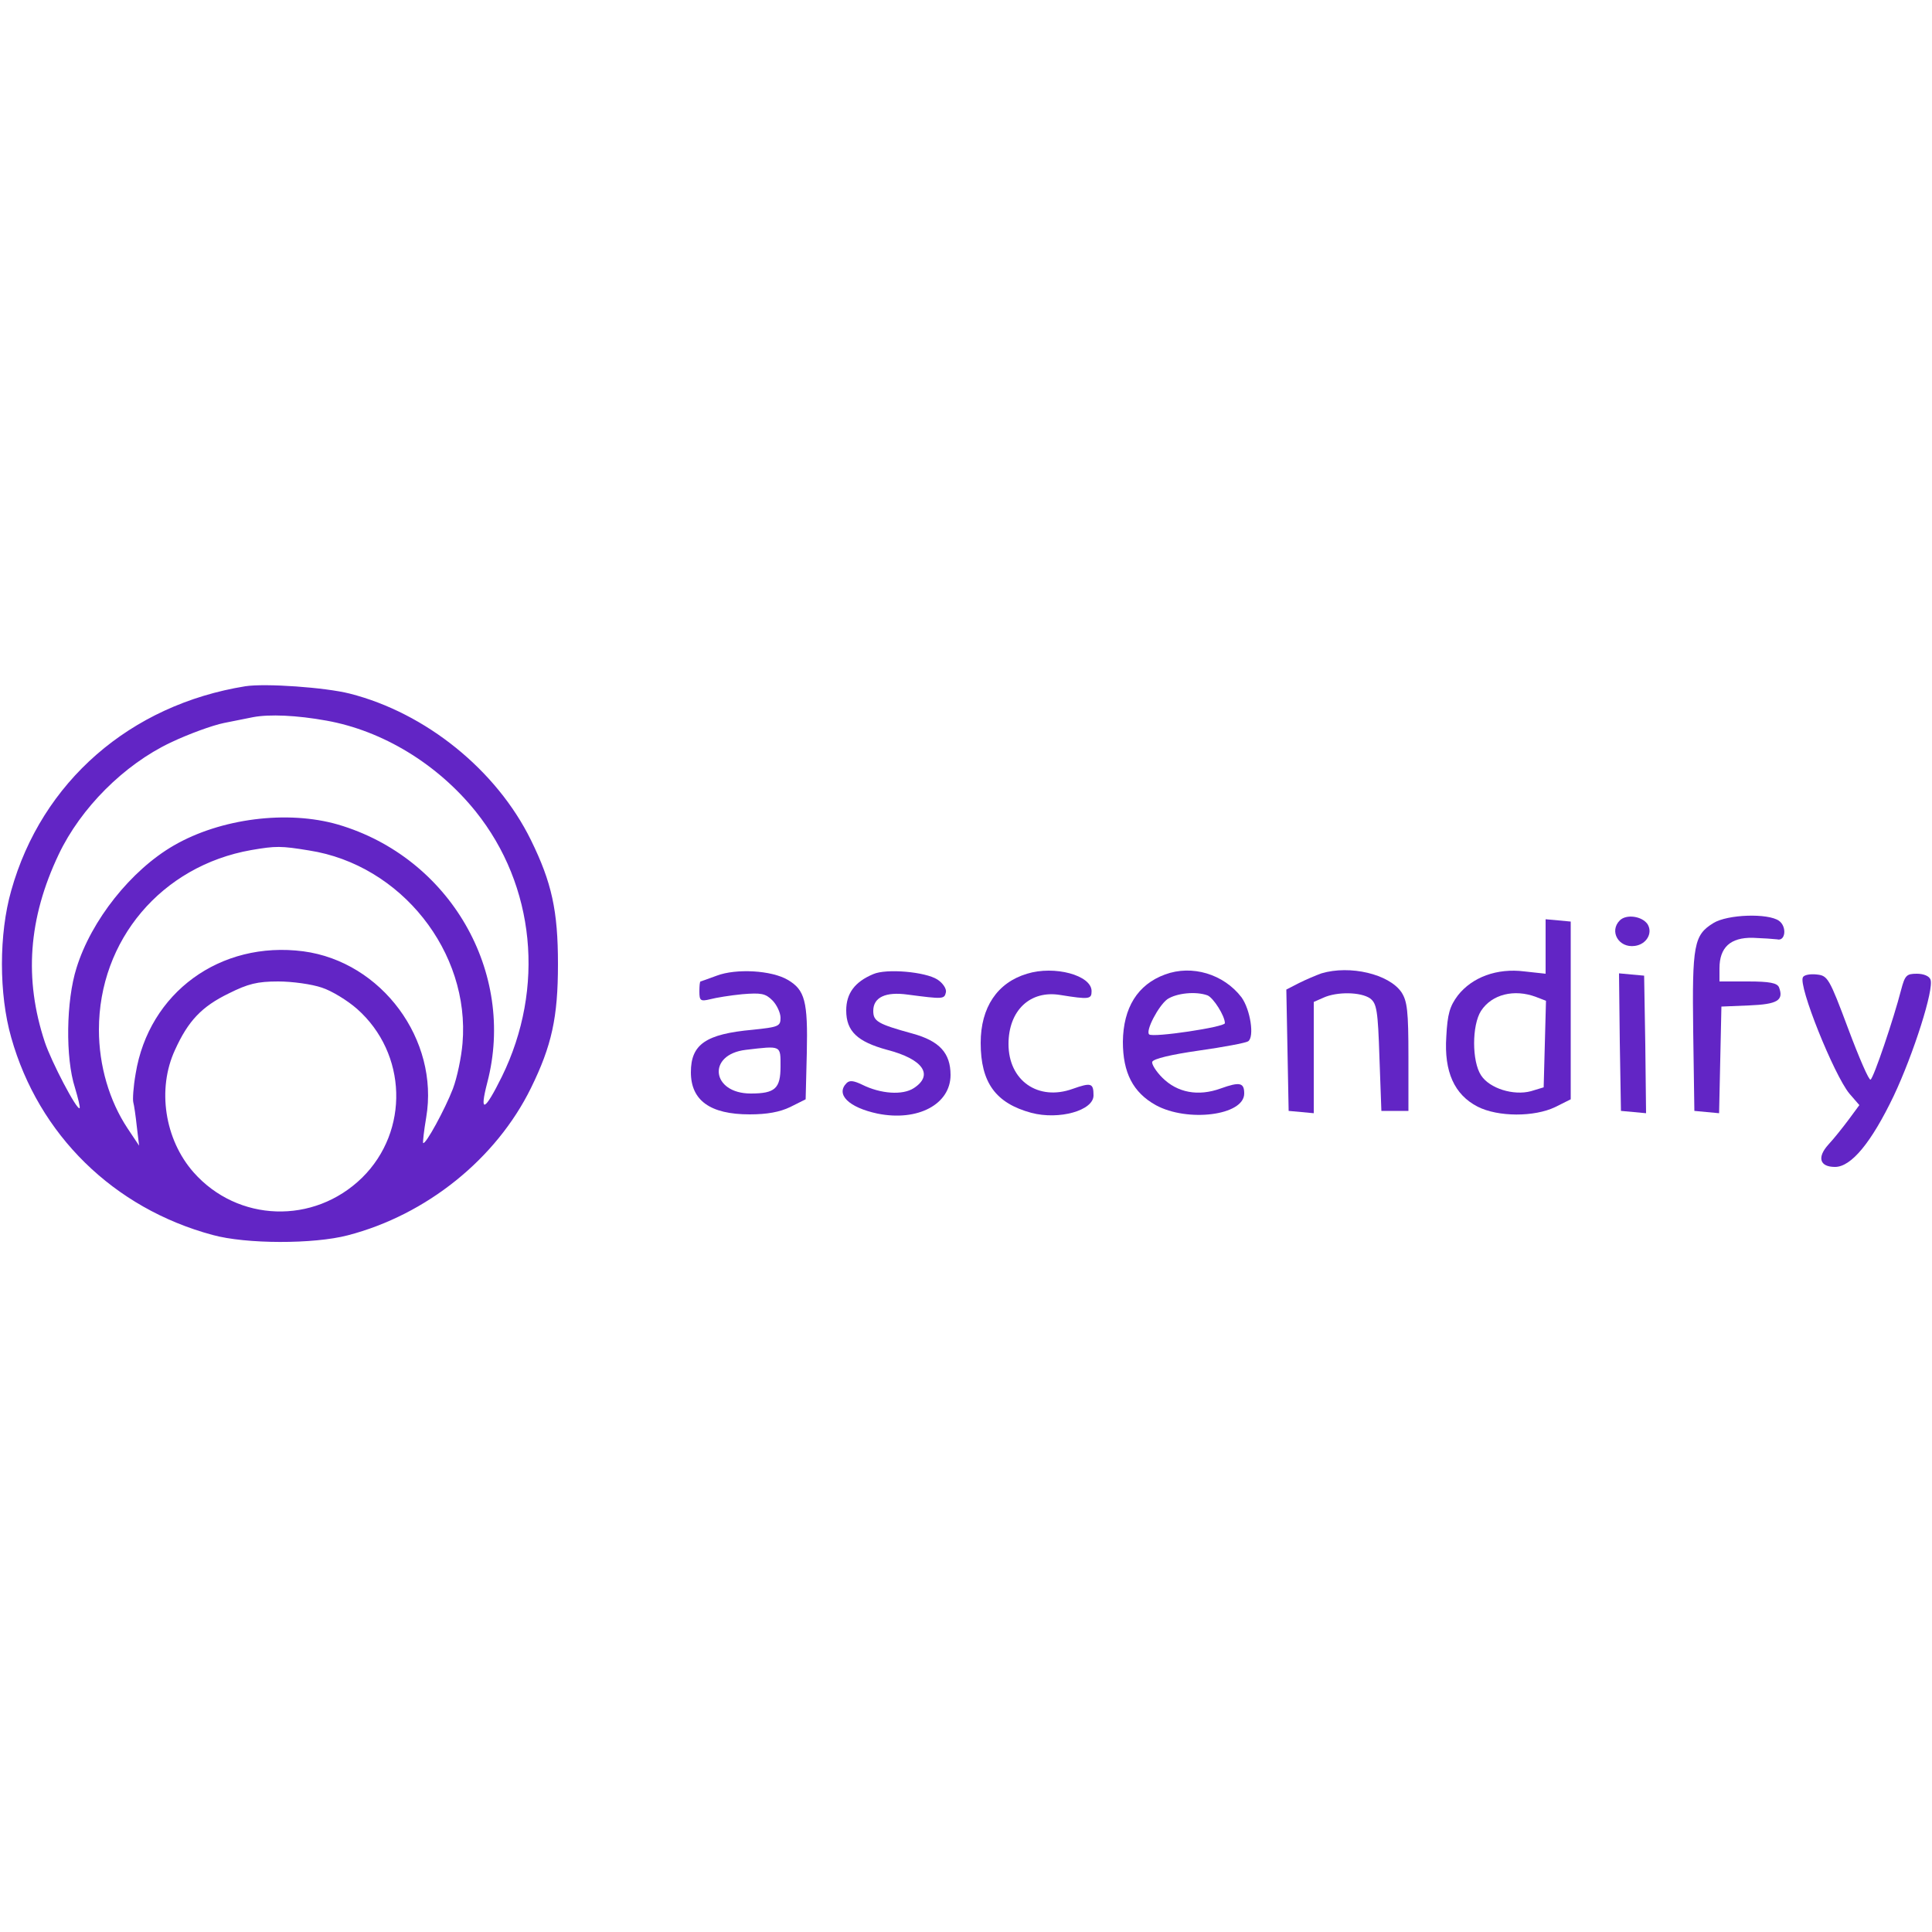 <?xml version="1.0" standalone="no"?>
<!DOCTYPE svg PUBLIC "-//W3C//DTD SVG 20010904//EN"
 "http://www.w3.org/TR/2001/REC-SVG-20010904/DTD/svg10.dtd">
<svg version="1.0" xmlns="http://www.w3.org/2000/svg"
 width="500pt" height="500pt" viewBox="0 0 500 500"
 preserveAspectRatio="xMidYMid meet">

<g transform="translate(0,500) scale(0.1,-0.1)"
fill="#6225C5" stroke="none">
<path d="M635 3224 c-298 -48 -527 -247 -606 -529 -32 -112 -32 -268 0 -380
71 -252 265 -442 521 -511 87 -24 262 -24 350 -1 204 53 384 198 474 381 54
110 70 183 70 321 0 138 -16 211 -70 321 -89 181 -272 329 -469 379 -63 16
-218 27 -270 19z m210 -89 c145 -26 287 -112 386 -235 154 -192 180 -457 68
-686 -45 -91 -59 -97 -38 -16 75 286 -97 583 -386 668 -131 38 -304 16 -425
-54 -111 -64 -214 -194 -252 -317 -27 -85 -29 -233 -4 -310 8 -27 14 -51 12
-53 -7 -6 -73 120 -90 171 -54 163 -43 320 36 486 57 120 169 232 289 289 46
22 109 45 139 51 30 6 64 13 75 15 42 8 113 5 190 -9z m-45 -336 c238 -37 417
-263 397 -499 -3 -36 -14 -89 -25 -118 -20 -52 -71 -146 -77 -140 -1 2 2 31 8
66 34 201 -115 403 -318 430 -215 28 -400 -107 -434 -317 -6 -34 -8 -67 -6
-74 2 -7 6 -34 9 -62 l6 -50 -30 45 c-47 71 -74 162 -74 255 0 232 162 424
394 465 64 11 77 11 150 -1z m33 -355 c25 -8 66 -33 91 -55 130 -115 136 -316
13 -437 -125 -122 -322 -115 -436 14 -75 85 -95 216 -48 317 34 75 69 112 139
146 50 25 74 31 128 31 36 0 87 -7 113 -16z"/>
<path d="M4192 2618 c-28 -28 -3 -72 39 -66 30 4 47 33 33 56 -14 21 -55 27
-72 10z"/>
<path d="M4434 2611 c-50 -31 -55 -55 -52 -281 l3 -205 32 -3 32 -3 3 138 3
138 72 3 c73 3 90 13 77 47 -5 11 -24 15 -80 15 l-74 0 0 34 c0 54 28 80 86
79 27 -1 55 -3 63 -4 22 -6 26 33 5 48 -28 20 -133 17 -170 -6z"/>
<path d="M4000 2551 l0 -71 -55 6 c-71 9 -135 -15 -172 -62 -21 -28 -27 -48
-30 -107 -6 -91 21 -150 81 -181 53 -27 147 -27 201 -1 l40 20 0 230 0 230
-32 3 -33 3 0 -70z m-25 -131 l26 -10 -3 -112 -3 -112 -33 -10 c-45 -12 -107
7 -129 41 -24 36 -24 130 0 167 28 43 86 57 142 36z"/>
<path d="M1855 2475 c-22 -8 -41 -15 -42 -15 -2 0 -3 -12 -3 -26 0 -24 3 -26
28 -20 15 4 52 10 83 13 49 4 60 2 78 -16 11 -11 21 -32 21 -45 0 -22 -5 -24
-72 -31 -122 -11 -160 -38 -160 -110 0 -73 50 -109 152 -109 45 0 78 6 105 19
l40 20 3 120 c3 134 -5 163 -49 189 -42 25 -134 30 -184 11z m165 -235 c0 -57
-14 -70 -77 -70 -102 0 -114 101 -13 113 93 11 90 12 90 -43z"/>
<path d="M2260 2479 c-48 -20 -70 -50 -70 -94 0 -54 29 -81 106 -102 93 -24
121 -65 69 -99 -29 -19 -86 -15 -134 9 -21 10 -32 12 -40 4 -29 -29 5 -63 80
-79 104 -21 189 24 189 100 0 57 -29 88 -98 107 -91 25 -102 32 -102 59 0 35
32 50 89 42 92 -12 95 -12 99 6 2 9 -8 24 -22 33 -31 20 -132 29 -166 14z"/>
<path d="M2658 2480 c-77 -23 -120 -87 -120 -179 0 -103 39 -156 131 -181 72
-19 161 6 161 45 0 32 -6 34 -54 17 -89 -32 -166 21 -166 116 0 87 56 140 134
127 75 -12 81 -11 81 10 0 41 -96 67 -167 45z"/>
<path d="M3015 2478 c-71 -26 -108 -86 -109 -174 0 -80 26 -131 85 -164 82
-45 229 -27 229 30 0 28 -11 31 -61 13 -58 -21 -112 -11 -151 28 -16 16 -28
35 -26 41 3 8 50 19 120 29 64 9 122 20 128 24 17 11 6 82 -17 114 -46 60
-128 85 -198 59z m110 -54 c15 -6 45 -53 45 -72 0 -10 -187 -38 -196 -29 -10
9 24 74 47 91 24 16 74 21 104 10z"/>
<path d="M3420 2481 c-14 -5 -40 -16 -58 -25 l-33 -17 3 -157 3 -157 33 -3 32
-3 0 144 0 144 25 11 c35 16 97 15 121 -2 17 -13 20 -31 24 -153 l5 -138 35 0
35 0 0 140 c0 118 -3 144 -18 167 -32 47 -133 71 -207 49z"/>
<path d="M4192 2303 l3 -178 33 -3 32 -3 -2 178 -3 178 -33 3 -32 3 2 -178z"/>
<path d="M4666 2471 c-13 -21 80 -252 120 -301 l26 -30 -28 -38 c-15 -20 -38
-49 -52 -64 -30 -33 -23 -58 17 -58 42 0 94 63 152 184 51 108 105 277 95 301
-3 9 -18 15 -35 15 -27 0 -31 -4 -41 -42 -19 -74 -71 -228 -79 -232 -4 -3 -30
57 -58 132 -49 131 -53 137 -81 140 -17 2 -33 -1 -36 -7z"/>
</g>
</svg>

